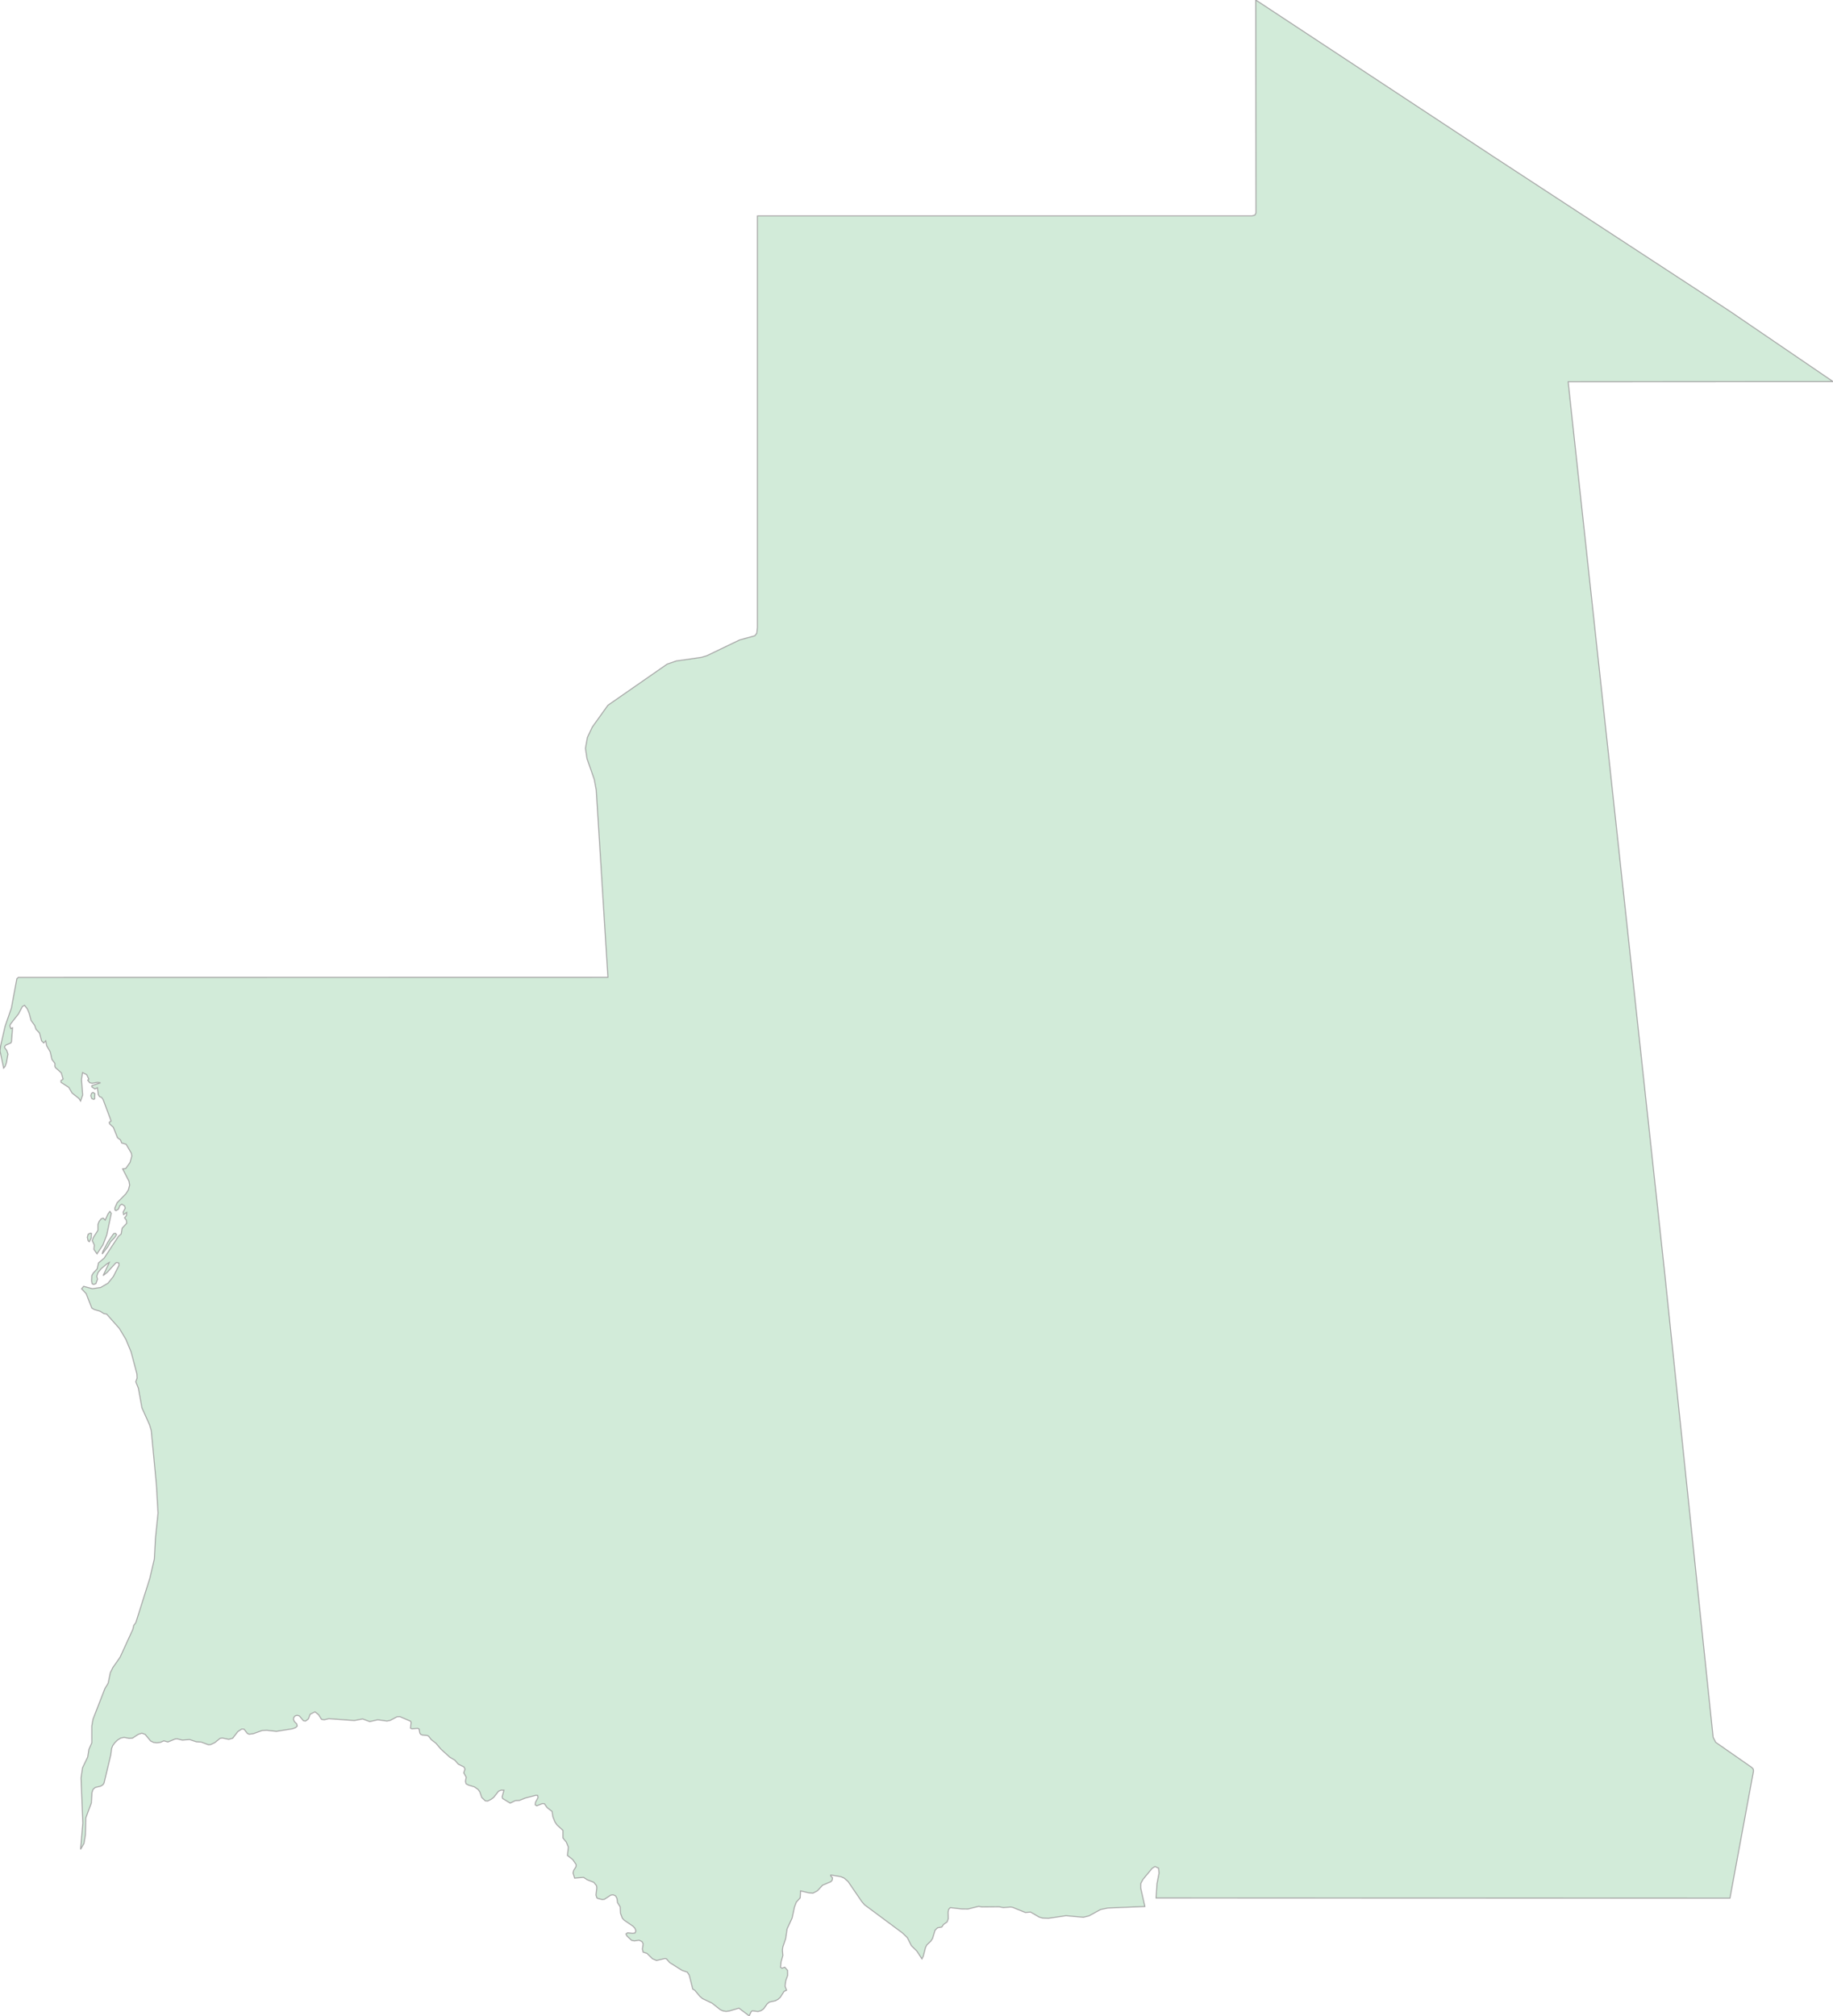 <svg xmlns="http://www.w3.org/2000/svg" xmlns:xlink="http://www.w3.org/1999/xlink" width="454.738" height="500.0" viewBox="0.0 0.0 454.738 500.0" preserveAspectRatio="xMinYMin meet"><g transform="matrix(1,0,0,-1,0,500.0)"><g><g><path fill-rule="evenodd" fill="#D2EBD9" stroke="#A6A6A6" stroke-width="0.25" opacity="1" d="M 311.532,500.0 L 370.259,461.301 L 428.982,422.911 L 454.738,405.357 L 389.028,405.318 L 412.916,184.852 L 424.999,69.081 L 425.647,67.845 L 434.585,61.621 L 434.942,61.229 L 435.017,60.734 L 429.168,29.193 L 286.797,29.249 L 287.029,32.763 L 287.535,35.394 L 287.42,36.64 L 286.529,37.036 L 285.806,36.576 L 283.541,33.84 L 282.996,32.817 L 282.991,31.696 L 284.028,27.127 L 274.82,26.748 L 273.014,26.373 L 270.175,24.81 L 268.756,24.456 L 264.461,24.845 L 260.15,24.212 L 258.642,24.256 L 257.777,24.515 L 255.67,25.75 L 254.379,25.646 L 251.206,26.923 L 250.691,26.995 L 248.906,26.857 L 247.881,27.057 L 243.537,27.02 L 242.814,27.172 L 240.139,26.508 L 238.59,26.525 L 235.753,26.84 L 235.345,26.438 L 235.205,25.706 L 235.251,24.112 L 234.957,23.303 L 234.072,22.67 L 233.662,22.045 L 232.575,21.842 L 231.975,21.248 L 231.35,19.205 L 230.932,18.555 L 229.933,17.602 L 229.613,16.983 L 229.044,14.794 L 228.712,14.146 L 227.493,16.032 L 226.115,17.396 L 225.094,19.399 L 223.882,20.576 L 214.505,27.532 L 213.811,28.326 L 210.374,33.351 L 209.437,34.167 L 208.569,34.535 L 206.115,34.94 L 206.069,34.743 L 206.533,34.24 L 206.449,33.655 L 206.119,33.278 L 204.082,32.418 L 202.759,31.001 L 201.674,30.434 L 200.683,30.51 L 198.598,31.001 L 198.509,29.265 L 197.566,28.226 L 197.091,26.999 L 196.504,24.256 L 195.264,21.571 L 194.898,19.128 L 194.198,17.073 L 194.105,16.268 L 194.218,14.978 L 193.786,13.429 L 193.633,12.075 L 193.999,11.804 L 194.674,12.075 L 195.381,11.289 L 195.402,10.037 L 194.935,8.752 L 194.745,7.368 L 195.136,6.353 L 194.517,6.089 L 193.57,4.592 L 193.018,4.11 L 192.341,3.747 L 190.848,3.423 L 190.317,2.96 L 189.439,1.743 L 188.789,1.29 L 188.063,1.087 L 186.631,1.259 L 186.357,1.056 L 185.862,0.0 L 183.322,1.923 L 180.934,1.219 L 180.136,1.114 L 179.319,1.251 L 178.676,1.555 L 176.619,3.176 L 174.286,4.282 L 173.633,4.833 L 172.381,6.332 L 171.87,6.639 L 170.984,10.116 L 170.488,10.856 L 169.223,11.279 L 166.138,13.218 L 165.367,14.121 L 165.021,14.243 L 162.868,13.742 L 161.876,14.165 L 160.485,15.516 L 159.55,15.816 L 159.368,16.571 L 159.561,17.862 L 159.273,18.421 L 158.562,18.764 L 157.378,18.598 L 156.693,18.722 L 155.522,19.833 L 155.299,20.313 L 155.676,20.6 L 156.943,20.468 L 157.559,20.568 L 157.759,21.101 L 157.518,21.73 L 157.046,22.232 L 154.837,23.748 L 154.386,24.236 L 153.94,25.454 L 153.864,27.041 L 153.202,28.085 L 153.052,29.149 L 152.704,29.769 L 152.116,30.043 L 151.535,29.964 L 149.938,28.911 L 149.406,28.843 L 148.271,29.137 L 148.058,29.302 L 147.859,29.983 L 148.063,31.766 L 147.976,32.308 L 147.311,33.128 L 145.722,33.744 L 144.77,34.352 L 142.559,34.169 L 142.154,35.451 L 142.331,36.106 L 142.891,36.988 L 142.914,37.554 L 142.083,38.766 L 140.767,39.802 L 140.997,41.854 L 140.489,43.105 L 139.659,44.125 L 139.662,46.003 L 138.184,47.356 L 137.665,48.126 L 137.149,49.426 L 136.968,50.697 L 135.724,51.666 L 135.059,52.618 L 134.5,52.632 L 133.148,52.099 L 132.771,52.358 L 132.84,52.957 L 133.462,54.13 L 133.393,54.669 L 132.936,54.711 L 130.273,54.02 L 128.867,53.444 L 127.826,53.38 L 126.568,52.767 L 124.69,53.92 L 124.571,54.326 L 125.024,55.978 L 124.325,56.002 L 123.684,55.727 L 122.493,54.214 L 121.895,53.751 L 120.995,53.29 L 120.38,53.34 L 119.516,54.178 L 119.026,55.587 L 118.598,56.166 L 117.707,56.794 L 116.252,57.224 L 115.621,57.569 L 115.483,58.186 L 115.659,59.204 L 115.055,60.285 L 115.358,61.207 L 115.11,61.739 L 113.71,62.43 L 112.811,63.445 L 111.579,64.162 L 109.376,66.172 L 108.117,67.651 L 106.974,68.525 L 106.344,69.357 L 106.044,69.537 L 104.731,69.675 L 104.345,69.857 L 104.153,70.157 L 103.978,71.148 L 103.619,71.32 L 102.197,71.192 L 101.851,71.35 L 101.998,72.807 L 101.843,73.095 L 99.205,74.227 L 98.478,74.181 L 96.782,73.283 L 95.998,73.131 L 93.697,73.445 L 91.734,72.989 L 89.957,73.651 L 87.908,73.259 L 81.573,73.719 L 80.442,73.447 L 79.757,73.553 L 79.056,74.673 L 78.149,75.412 L 76.94,74.809 L 76.501,73.659 L 75.826,73.135 L 75.284,73.197 L 74.27,74.389 L 73.735,74.551 L 73.206,74.405 L 72.884,74.023 L 72.809,73.523 L 73.029,73.005 L 73.629,72.415 L 73.739,71.881 L 73.338,71.5 L 72.556,71.204 L 68.573,70.573 L 66.219,70.83 L 65.029,70.788 L 62.888,70.007 L 61.82,69.863 L 61.362,70.061 L 60.547,71.106 L 59.986,71.156 L 58.987,70.501 L 57.729,68.863 L 56.74,68.589 L 55.148,68.919 L 54.582,68.829 L 53.323,67.797 L 52.263,67.284 L 51.693,67.252 L 49.922,67.915 L 48.719,67.983 L 47.041,68.537 L 45.222,68.401 L 43.927,68.717 L 43.403,68.657 L 41.659,67.943 L 40.637,68.231 L 39.832,67.855 L 38.947,67.729 L 38.109,67.827 L 37.358,68.193 L 36.006,69.821 L 35.197,70.123 L 34.325,69.843 L 32.857,68.883 L 32.019,68.837 L 30.793,69.073 L 29.947,68.901 L 29.158,68.415 L 28.473,67.745 L 27.96,67.02 L 27.68,66.294 L 27.486,64.751 L 25.809,57.757 L 25.575,57.363 L 24.996,56.98 L 23.628,56.651 L 23.087,56.182 L 22.819,55.405 L 22.654,52.791 L 21.278,49.087 L 21.189,44.887 L 20.825,42.76 L 19.986,41.313 L 20.543,47.813 L 20.103,59.005 L 20.471,61.535 L 21.761,64.198 L 22.071,66.137 L 22.776,67.728 L 22.774,71.883 L 23.07,73.575 L 26.04,81.208 L 26.831,82.512 L 27.377,85.134 L 28.011,86.412 L 29.789,88.952 L 32.962,95.883 L 33.179,96.836 L 33.701,97.555 L 37.174,108.536 L 38.287,113.297 L 38.567,118.469 L 39.207,124.711 L 38.797,131.783 L 37.529,145.17 L 37.115,146.565 L 35.208,150.828 L 34.329,155.678 L 33.688,157.269 L 34.021,158.198 L 33.961,159.27 L 32.515,164.702 L 31.241,167.774 L 29.614,170.499 L 26.443,174.075 L 25.769,174.196 L 24.827,174.772 L 23.378,175.202 L 22.774,175.558 L 21.381,179.125 L 20.242,180.336 L 20.747,180.95 L 22.902,180.365 L 24.978,180.667 L 26.78,181.714 L 28.114,183.368 L 29.536,186.177 L 29.5,186.705 L 29.008,186.875 L 28.706,186.74 L 26.642,184.467 L 25.583,183.61 L 27.103,186.859 L 26.578,186.569 L 25.074,185.306 L 24.292,184.335 L 23.998,183.432 L 24.193,182.731 L 23.785,181.611 L 23.224,181.416 L 22.853,181.584 L 22.712,182.318 L 22.774,183.61 L 23.124,184.225 L 24.093,185.258 L 24.431,186.75 L 25.836,187.934 L 29.379,193.338 L 30.058,193.92 L 30.301,195.376 L 31.431,196.59 L 31.351,197.365 L 30.903,197.937 L 31.38,198.513 L 31.431,199.284 L 30.65,198.744 L 30.541,199.37 L 31.072,200.34 L 30.903,200.898 L 30.218,201.325 L 29.749,200.99 L 29.379,200.092 L 28.769,199.72 L 28.503,199.901 L 28.482,200.378 L 29.051,201.672 L 31.235,203.909 L 31.851,204.871 L 32.166,206.043 L 32.003,207.017 L 30.417,210.088 L 31.216,210.185 L 32.252,211.665 L 32.696,213.228 L 32.601,213.946 L 31.29,216.187 L 30.182,216.514 L 29.898,217.257 L 29.158,217.791 L 28.114,220.396 L 27.199,221.234 L 27.103,221.625 L 27.566,221.944 L 27.494,222.165 L 25.593,227.25 L 25.228,227.795 L 24.685,228.014 L 24.38,228.509 L 24.17,230.212 L 23.535,229.907 L 22.774,230.425 L 22.774,230.72 L 24.944,231.433 L 24.178,231.533 L 22.868,231.311 L 22.268,231.437 L 21.761,232.072 L 22.038,232.343 L 21.508,233.453 L 20.471,233.968 L 20.211,232.24 L 20.503,228.405 L 19.986,226.908 L 19.611,227.524 L 17.885,228.898 L 17.063,230.301 L 15.152,231.533 L 15.123,231.985 L 15.659,232.343 L 15.21,233.896 L 13.761,235.2 L 13.62,235.503 L 13.631,236.239 L 12.873,237.244 L 12.454,239.112 L 11.581,240.629 L 11.355,241.854 L 10.849,241.311 L 10.31,241.846 L 9.812,243.776 L 8.931,244.708 L 8.599,245.667 L 7.711,246.9 L 7.246,248.647 L 6.774,249.771 L 6.068,250.658 L 5.562,250.354 L 4.596,248.538 L 2.636,246.038 L 2.423,245.572 L 2.699,244.862 L 3.116,245.066 L 2.848,241.647 L 2.699,241.311 L 1.481,240.81 L 1.178,240.498 L 1.152,240.151 L 1.685,239.437 L 1.976,238.542 L 1.585,236.381 L 1.27,235.51 L 0.901,235.077 L 0.0,239.356 L 0.139,240.538 L 1.254,245.419 L 2.828,249.972 L 4.185,257.241 L 4.538,257.571 L 150.815,257.593 L 147.919,304.055 L 147.436,306.655 L 145.632,311.821 L 145.242,314.391 L 145.732,317.099 L 146.934,319.656 L 150.815,325.073 L 165.497,335.271 L 167.762,336.057 L 174.011,336.956 L 175.347,337.357 L 183.482,341.272 L 187.26,342.308 L 187.756,342.955 L 187.906,344.338 L 187.906,446.445 L 310.611,446.449 L 311.336,446.656 L 311.59,447.197 L 311.532,500.0 z" /><path fill-rule="evenodd" fill="#D2EBD9" stroke="#A6A6A6" stroke-width="0.25" opacity="1" d="M 26.09,197.374 L 26.81,198.937 L 27.272,199.535 L 27.61,199.036 L 26.488,193.73 L 25.551,191.258 L 24.062,189.01 L 23.302,190.111 L 23.405,191.185 L 22.893,192.294 L 23.147,193.031 L 24.292,194.829 L 24.292,196.322 L 24.591,197.061 L 25.067,197.673 L 25.603,197.87 L 26.09,197.374 z" /><path fill-rule="evenodd" fill="#D2EBD9" stroke="#A6A6A6" stroke-width="0.25" opacity="1" d="M 28.2,194.022 L 28.621,194.112 L 28.915,193.79 L 28.479,193.083 L 27.411,191.97 L 26.798,190.847 L 25.352,188.957 L 25.536,189.635 L 26.804,192.01 L 28.2,194.022 z" /><path fill-rule="evenodd" fill="#D2EBD9" stroke="#A6A6A6" stroke-width="0.25" opacity="1" d="M 22.404,194.141 L 22.685,194.08 L 22.613,192.885 L 22.142,192.021 L 21.859,192.271 L 21.672,193.116 L 21.887,193.887 L 22.404,194.141 z" /><path fill-rule="evenodd" fill="#D2EBD9" stroke="#A6A6A6" stroke-width="0.25" opacity="1" d="M 23.067,229.041 L 23.545,228.75 L 23.482,227.45 L 23.257,227.315 L 22.771,227.518 L 22.513,228.229 L 22.703,228.819 L 23.067,229.041 z" /></g></g></g></svg>